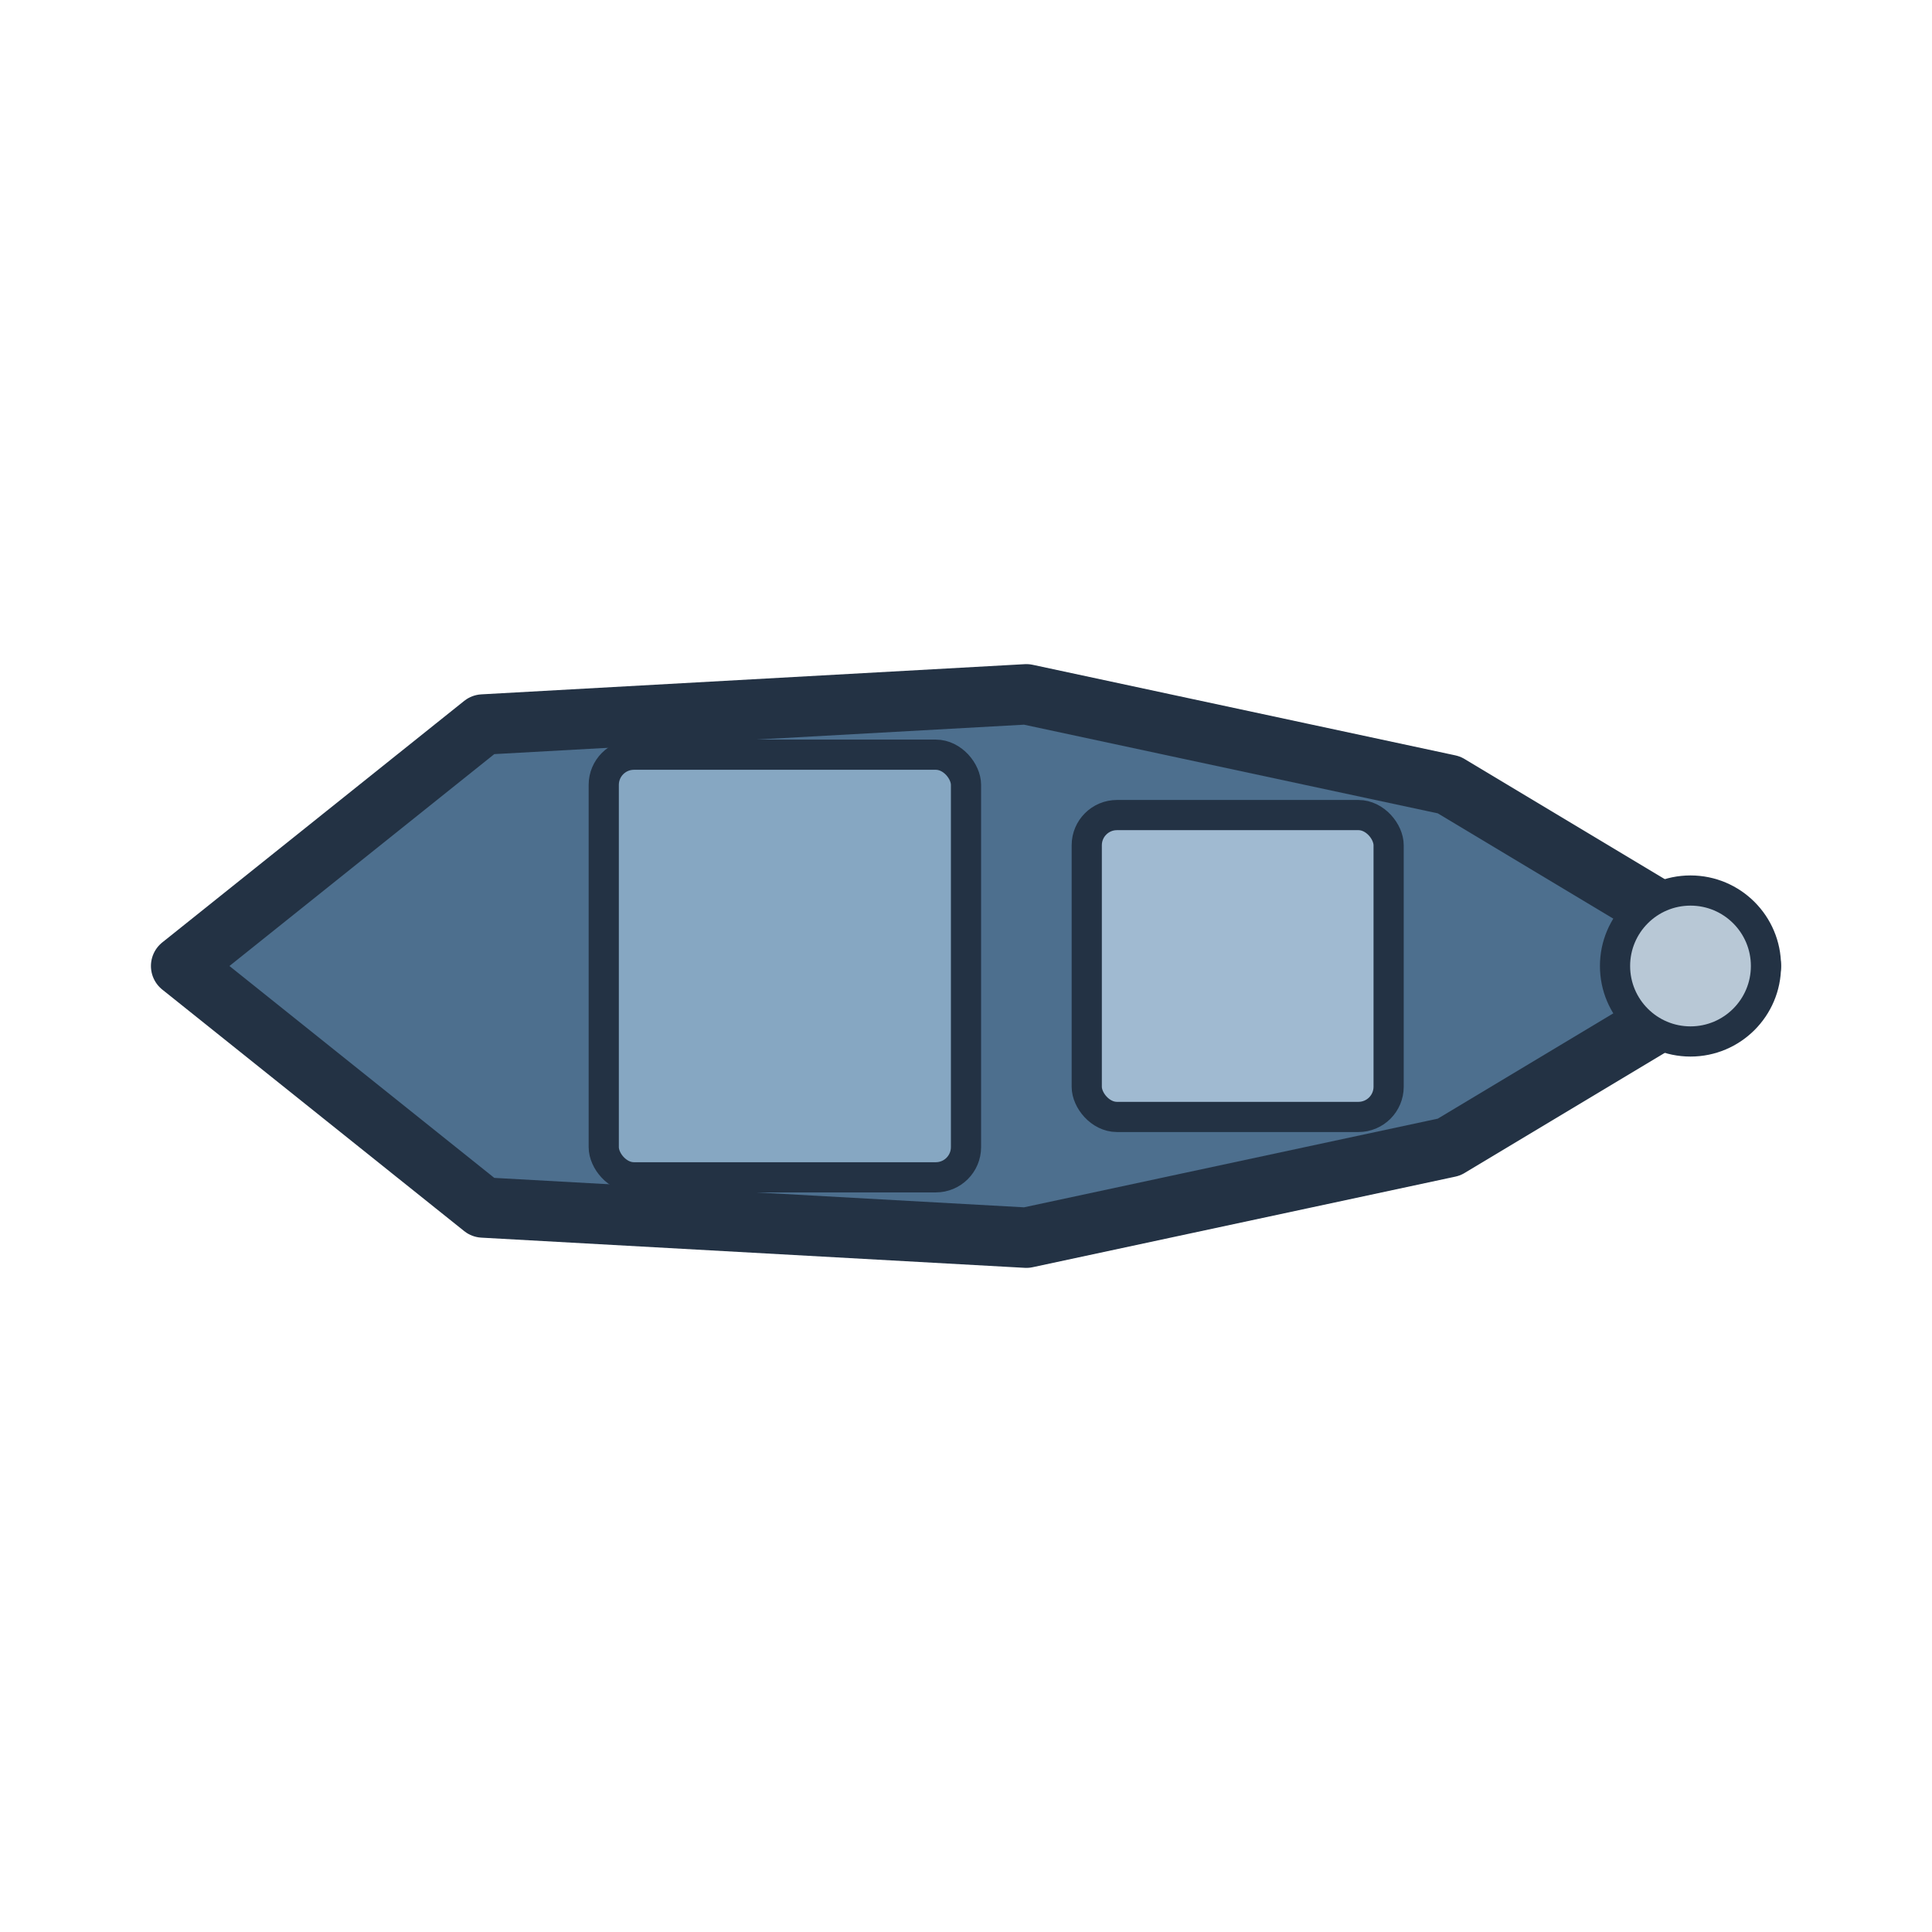 <svg xmlns="http://www.w3.org/2000/svg" viewBox="0 0 64 64">
  <!-- Pohang-class corvette top-down -->
  <path d="M6 32 L16 24 L34 23 L48 26 L58 32 L48 38 L34 41 L16 40 Z" fill="#4d6f8e" stroke="#233244" stroke-width="2" stroke-linejoin="round"/>
  <rect x="20" y="25" width="12" height="14" rx="1" fill="#86a7c2" stroke="#233244" stroke-width="1"/>
  <rect x="36" y="27" width="10" height="10" rx="1" fill="#a0bad1" stroke="#233244" stroke-width="1"/>
  <circle cx="56" cy="32" r="2.5" fill="#b8c8d6" stroke="#233244" stroke-width="1"/>
</svg>
